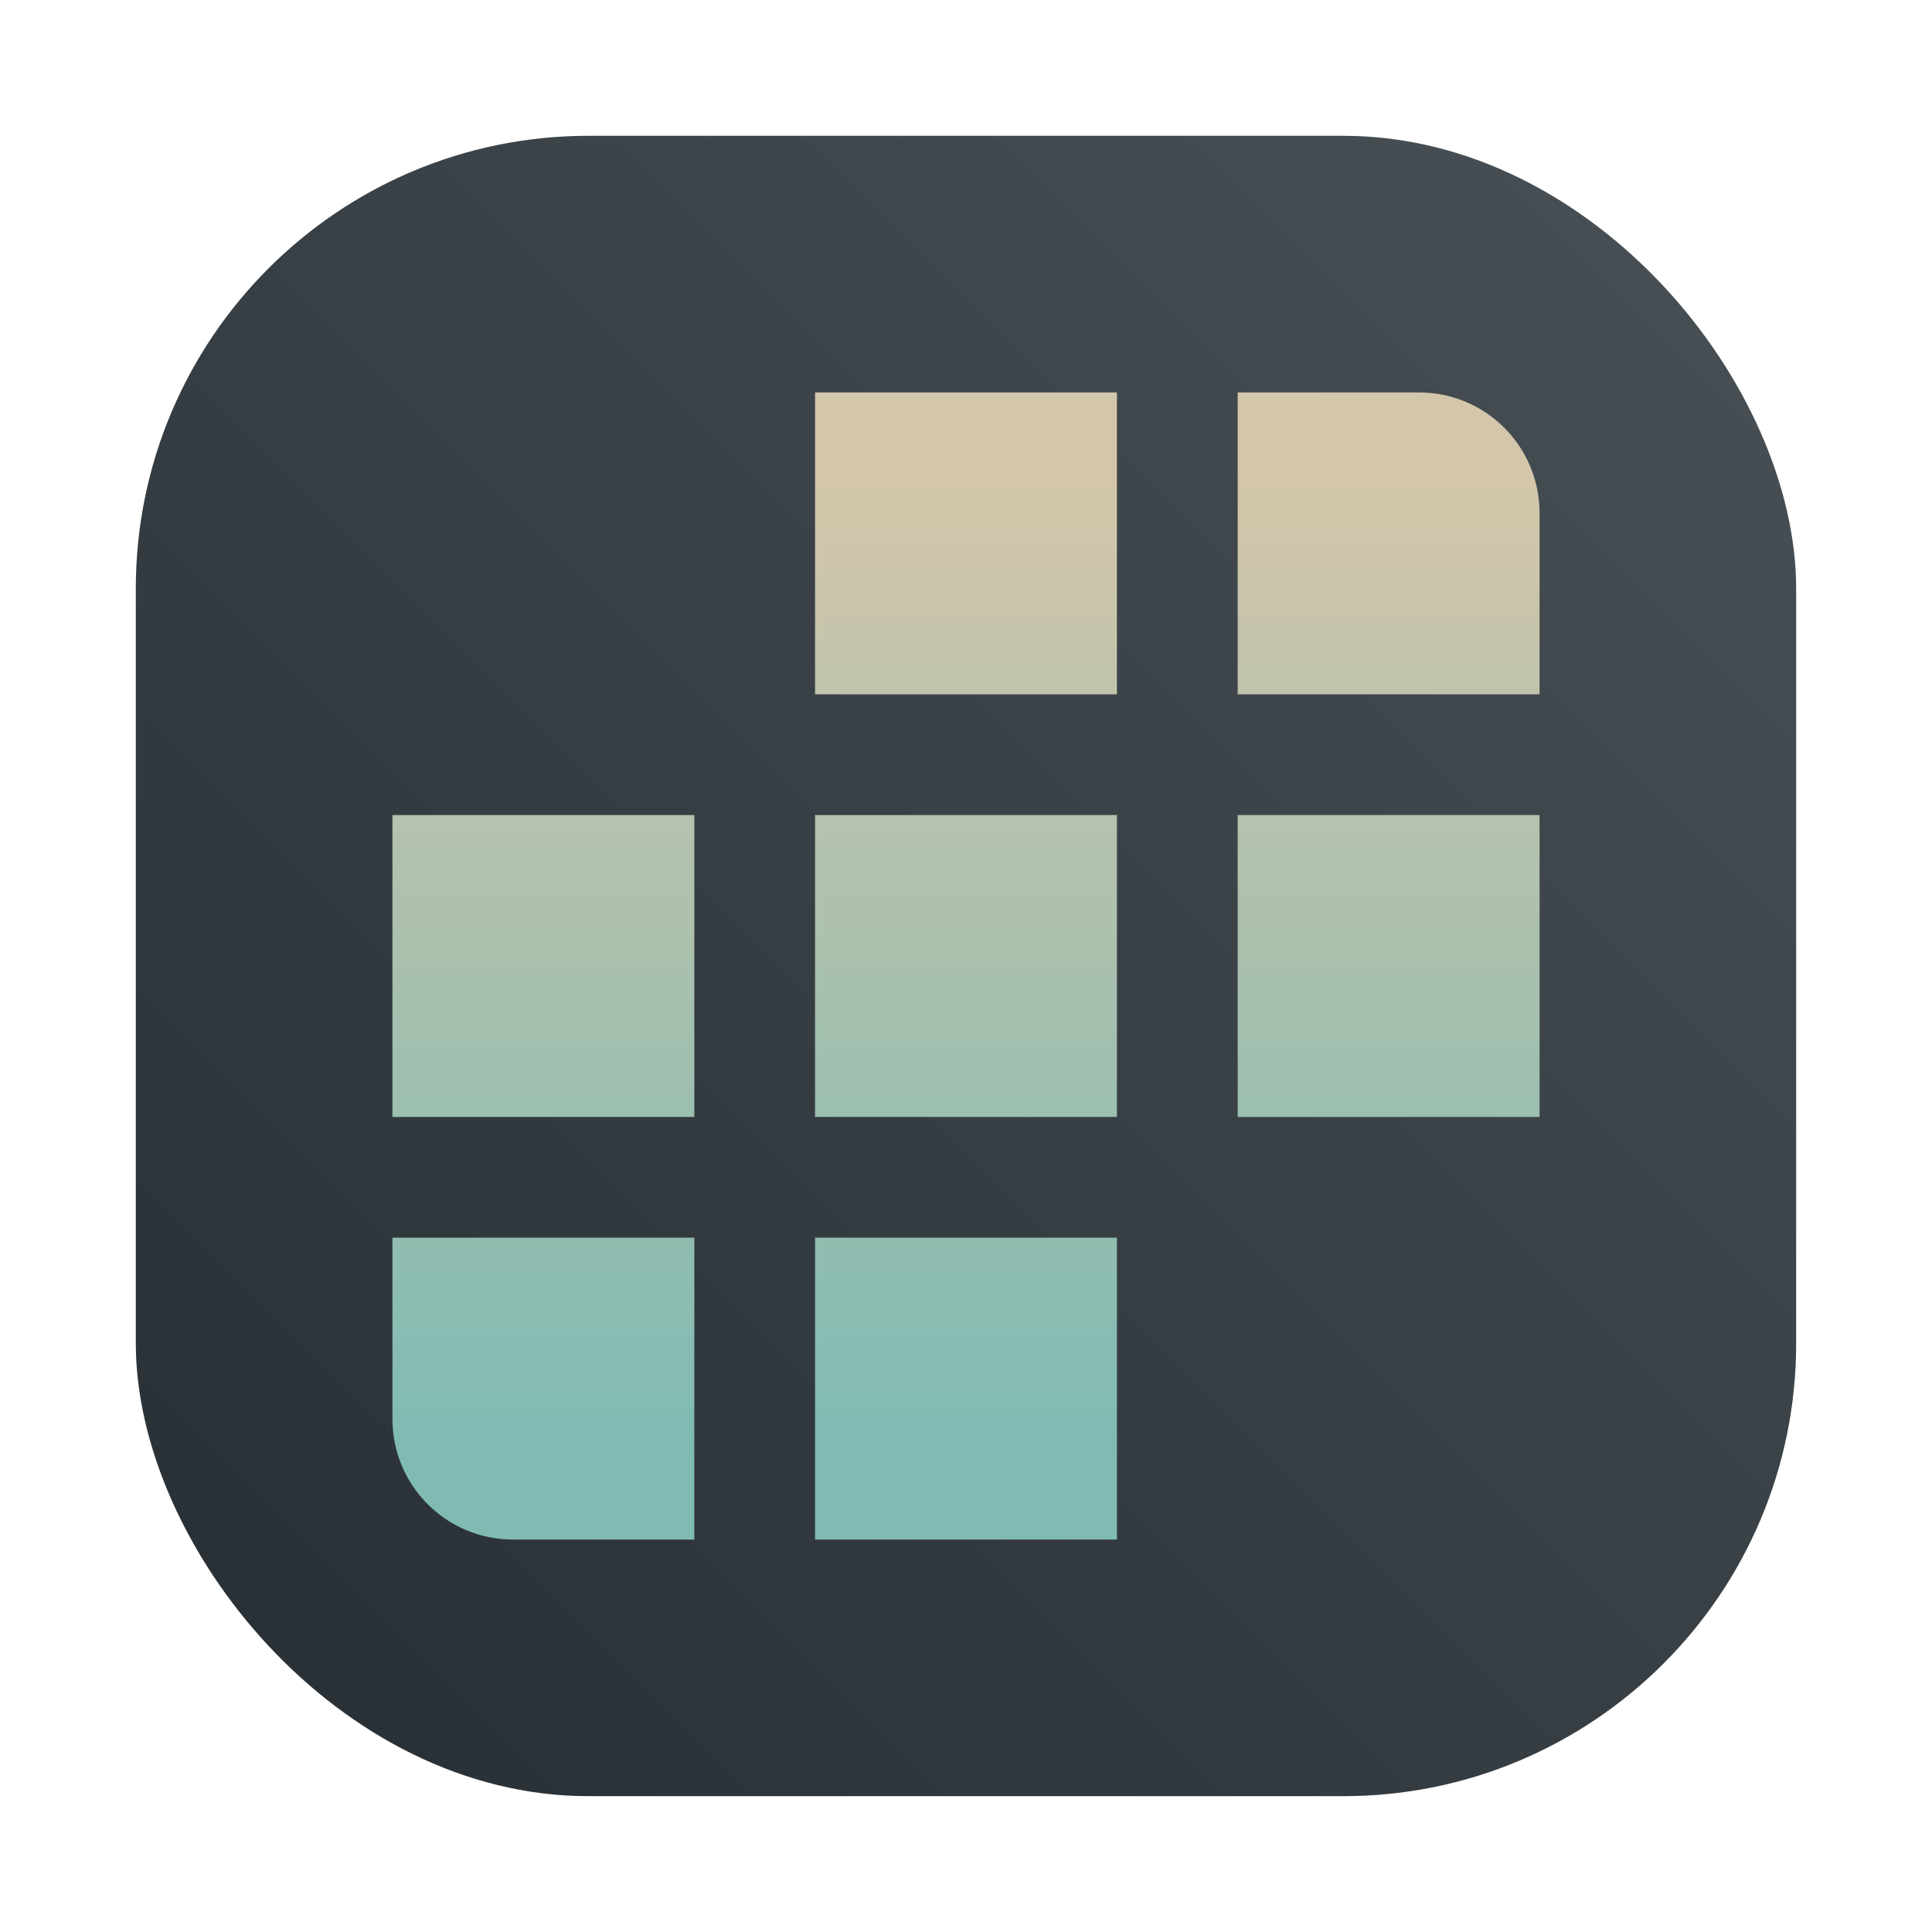 <?xml version="1.0" encoding="UTF-8"?>
<svg width="64" height="64" version="1.1" xmlns="http://www.w3.org/2000/svg">
 <defs>
  <linearGradient id="linearGradient13131" x1="31" x2="31" y1="16" y2="48" gradientUnits="userSpaceOnUse">
   <stop stop-color="#d3c6aa" offset="0"/>
   <stop stop-color="#7fbbb3" offset="1"/>
  </linearGradient>
  <filter id="filter1057-7" x="-.027" y="-.027" width="1.054" height="1.054" color-interpolation-filters="sRGB">
   <feGaussianBlur stdDeviation="0.619"/>
  </filter>
  <linearGradient id="linearGradient1053-5" x1="-127" x2="-72" y1="60" y2="5" gradientTransform="matrix(1 0 0 1 55.999 -2.623)" gradientUnits="userSpaceOnUse">
   <stop stop-color="#272e33" offset="0"/>
   <stop stop-color="#495156" offset="1"/>
  </linearGradient>
 </defs>
 <g transform="translate(75.501 2.112)" stroke-linecap="round">
  <rect transform="matrix(1 0 0 1 -75.501 -2.113)" x="4.5" y="4.5" width="55" height="55" ry="15" fill="#1e2326" filter="url(#filter1057-7)" opacity=".3" stroke-width="2.744"/>
  <rect x="-71.002" y="2.387" width="55.001" height="55.001" ry="15" fill="url(#linearGradient1053-5)" stroke-width="2.744"/>
 </g>
 <path d="m27 13v10h10v-10h-10zm14 0v10h10v-6c0-2.216-1.784-4-4-4h-6zm-28 14v10h10v-10h-10zm14 0v10h10v-10h-10zm14 0v10h10v-10h-10zm-28 14v6c0 2.216 1.784 4 4 4h6v-10h-10zm14 0v10h10v-10h-10z" fill="url(#linearGradient13131)"/>
</svg>
